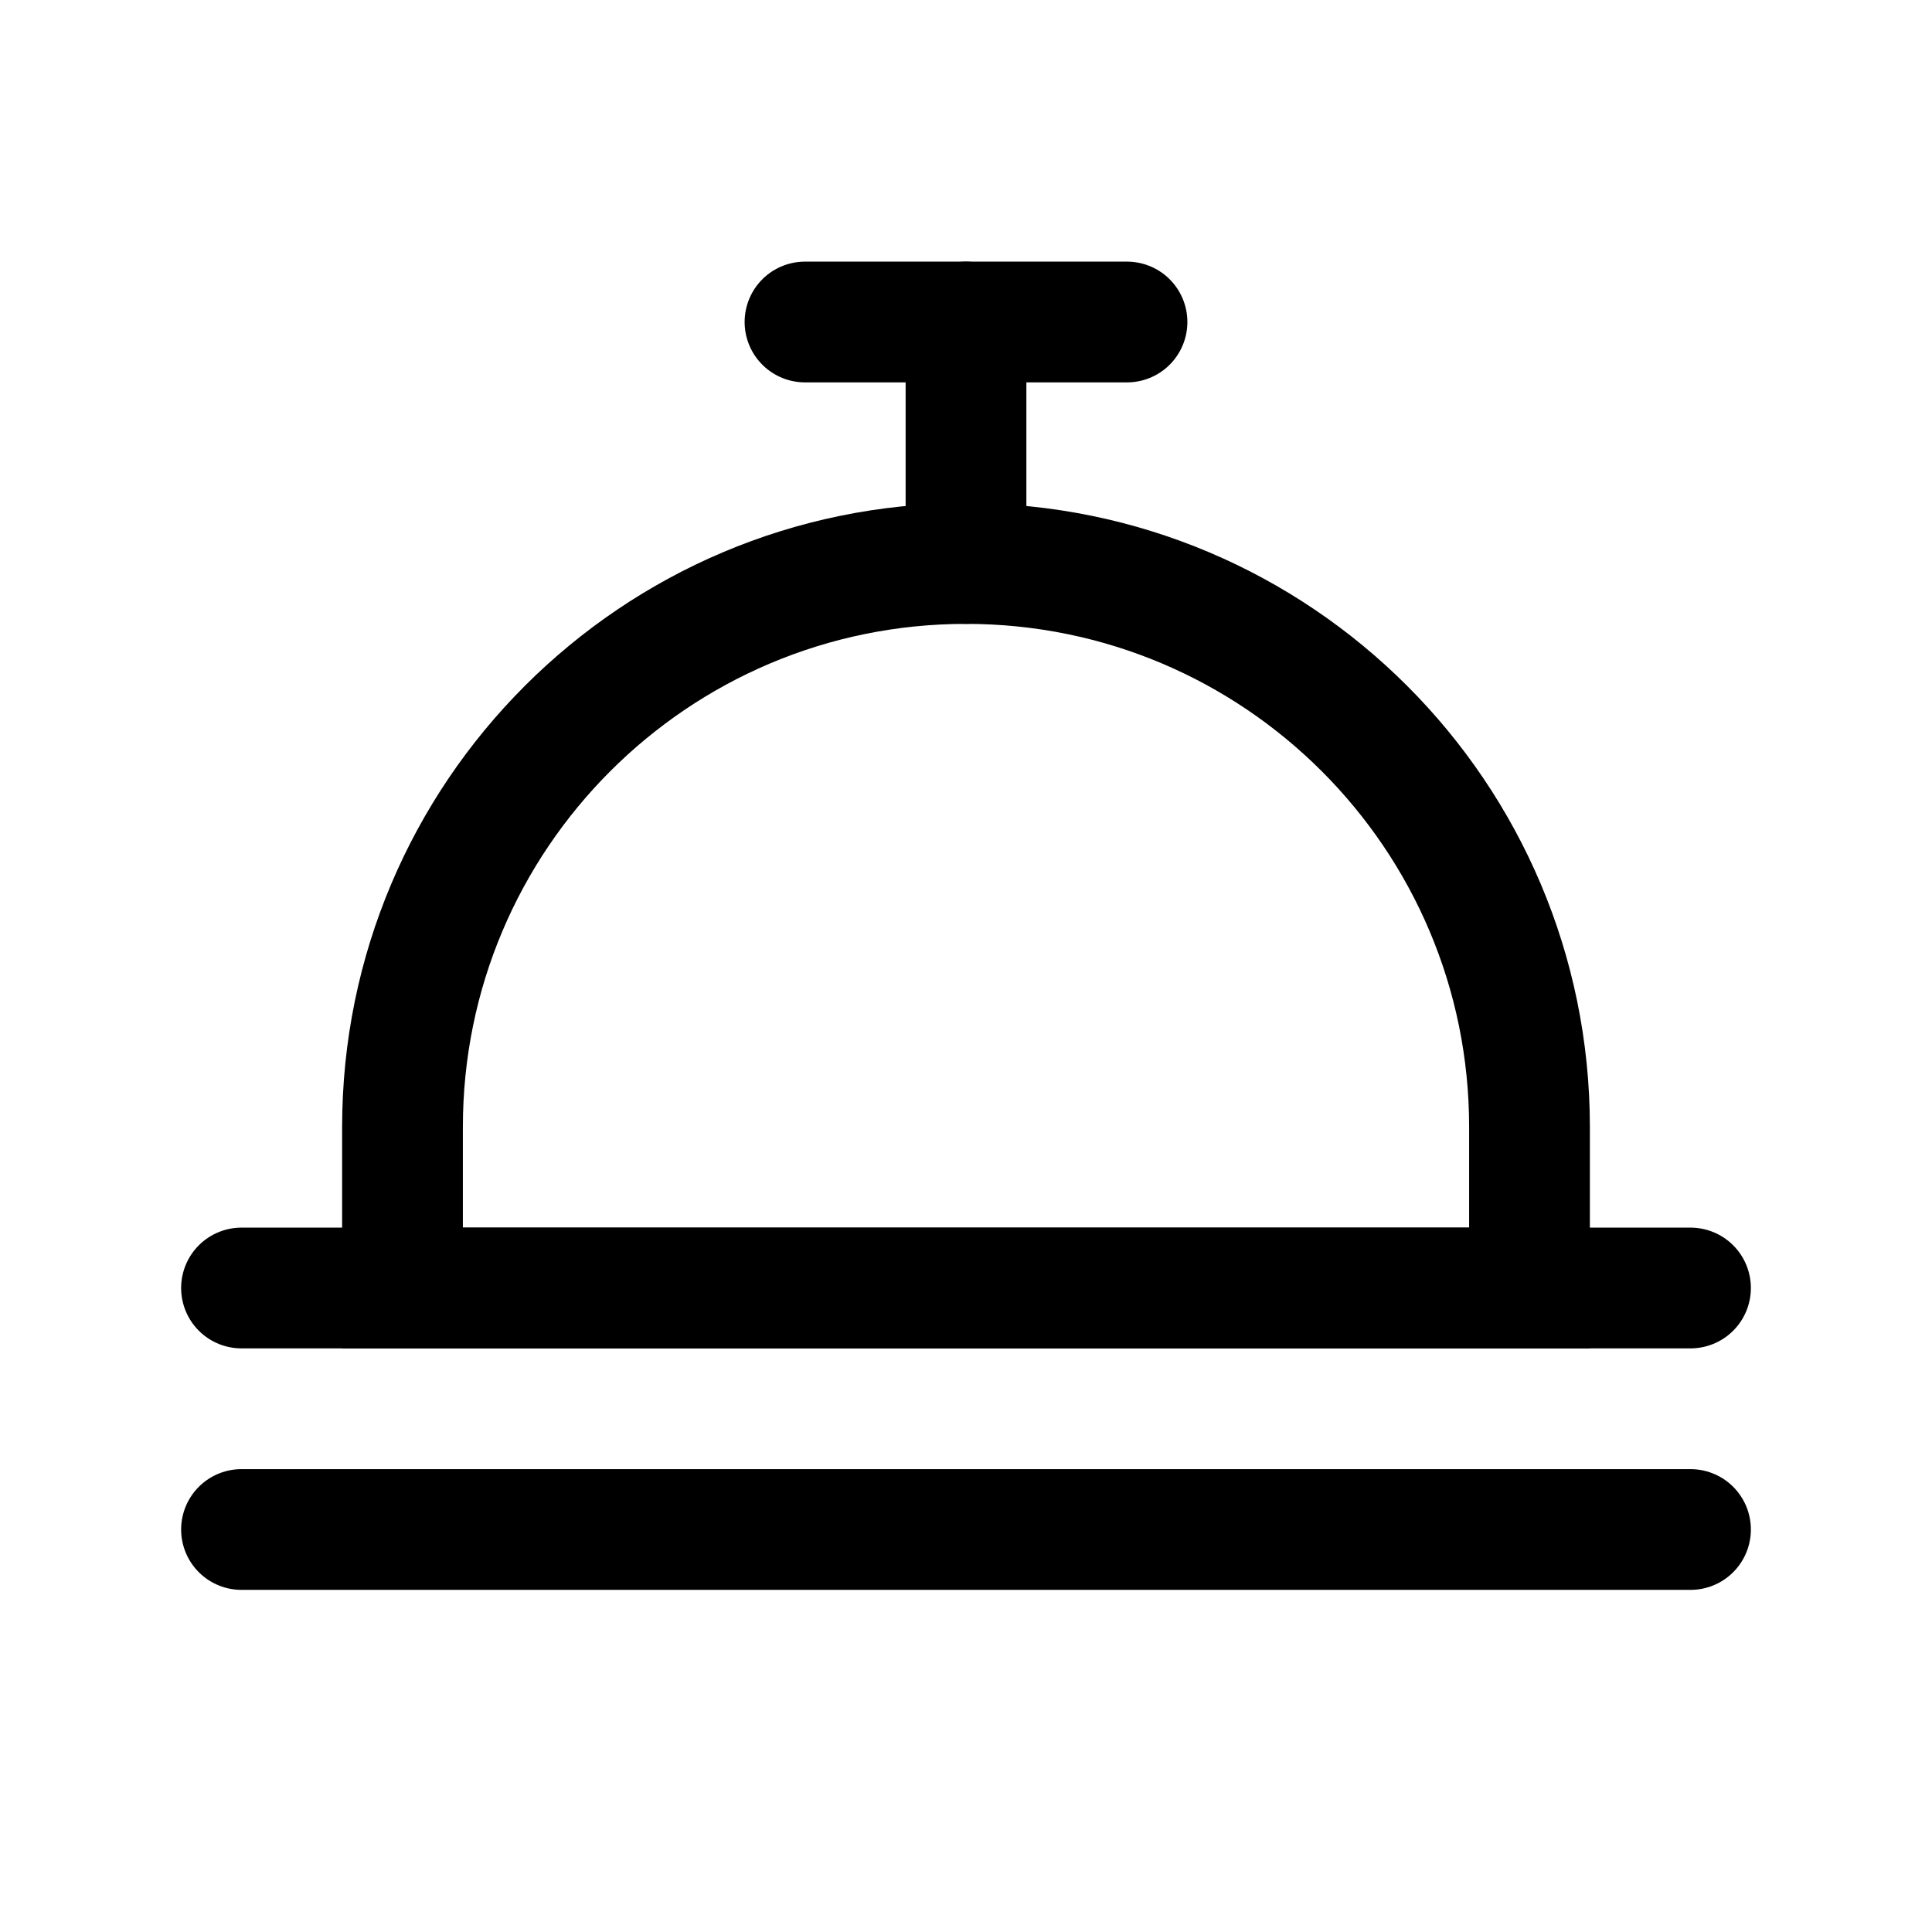<svg width="24" height="24" viewBox="0 0 24 24" fill="none" xmlns="http://www.w3.org/2000/svg">
<path d="M3 16H21" stroke="black" stroke-width="1.5" stroke-linecap="round" stroke-linejoin="round"/>
<path d="M3 19H21" stroke="black" stroke-width="1.5" stroke-linecap="round" stroke-linejoin="round"/>
<path d="M10 4H14" stroke="black" stroke-width="1.5" stroke-linecap="round" stroke-linejoin="round"/>
<path d="M12 7L12 4" stroke="black" stroke-width="1.5" stroke-linecap="round" stroke-linejoin="round"/>
<path d="M12 7C8.134 7 5 10.134 5 14V16H19V14C19 10.134 15.866 7 12 7Z" stroke="black" stroke-width="1.5"/>
</svg>

